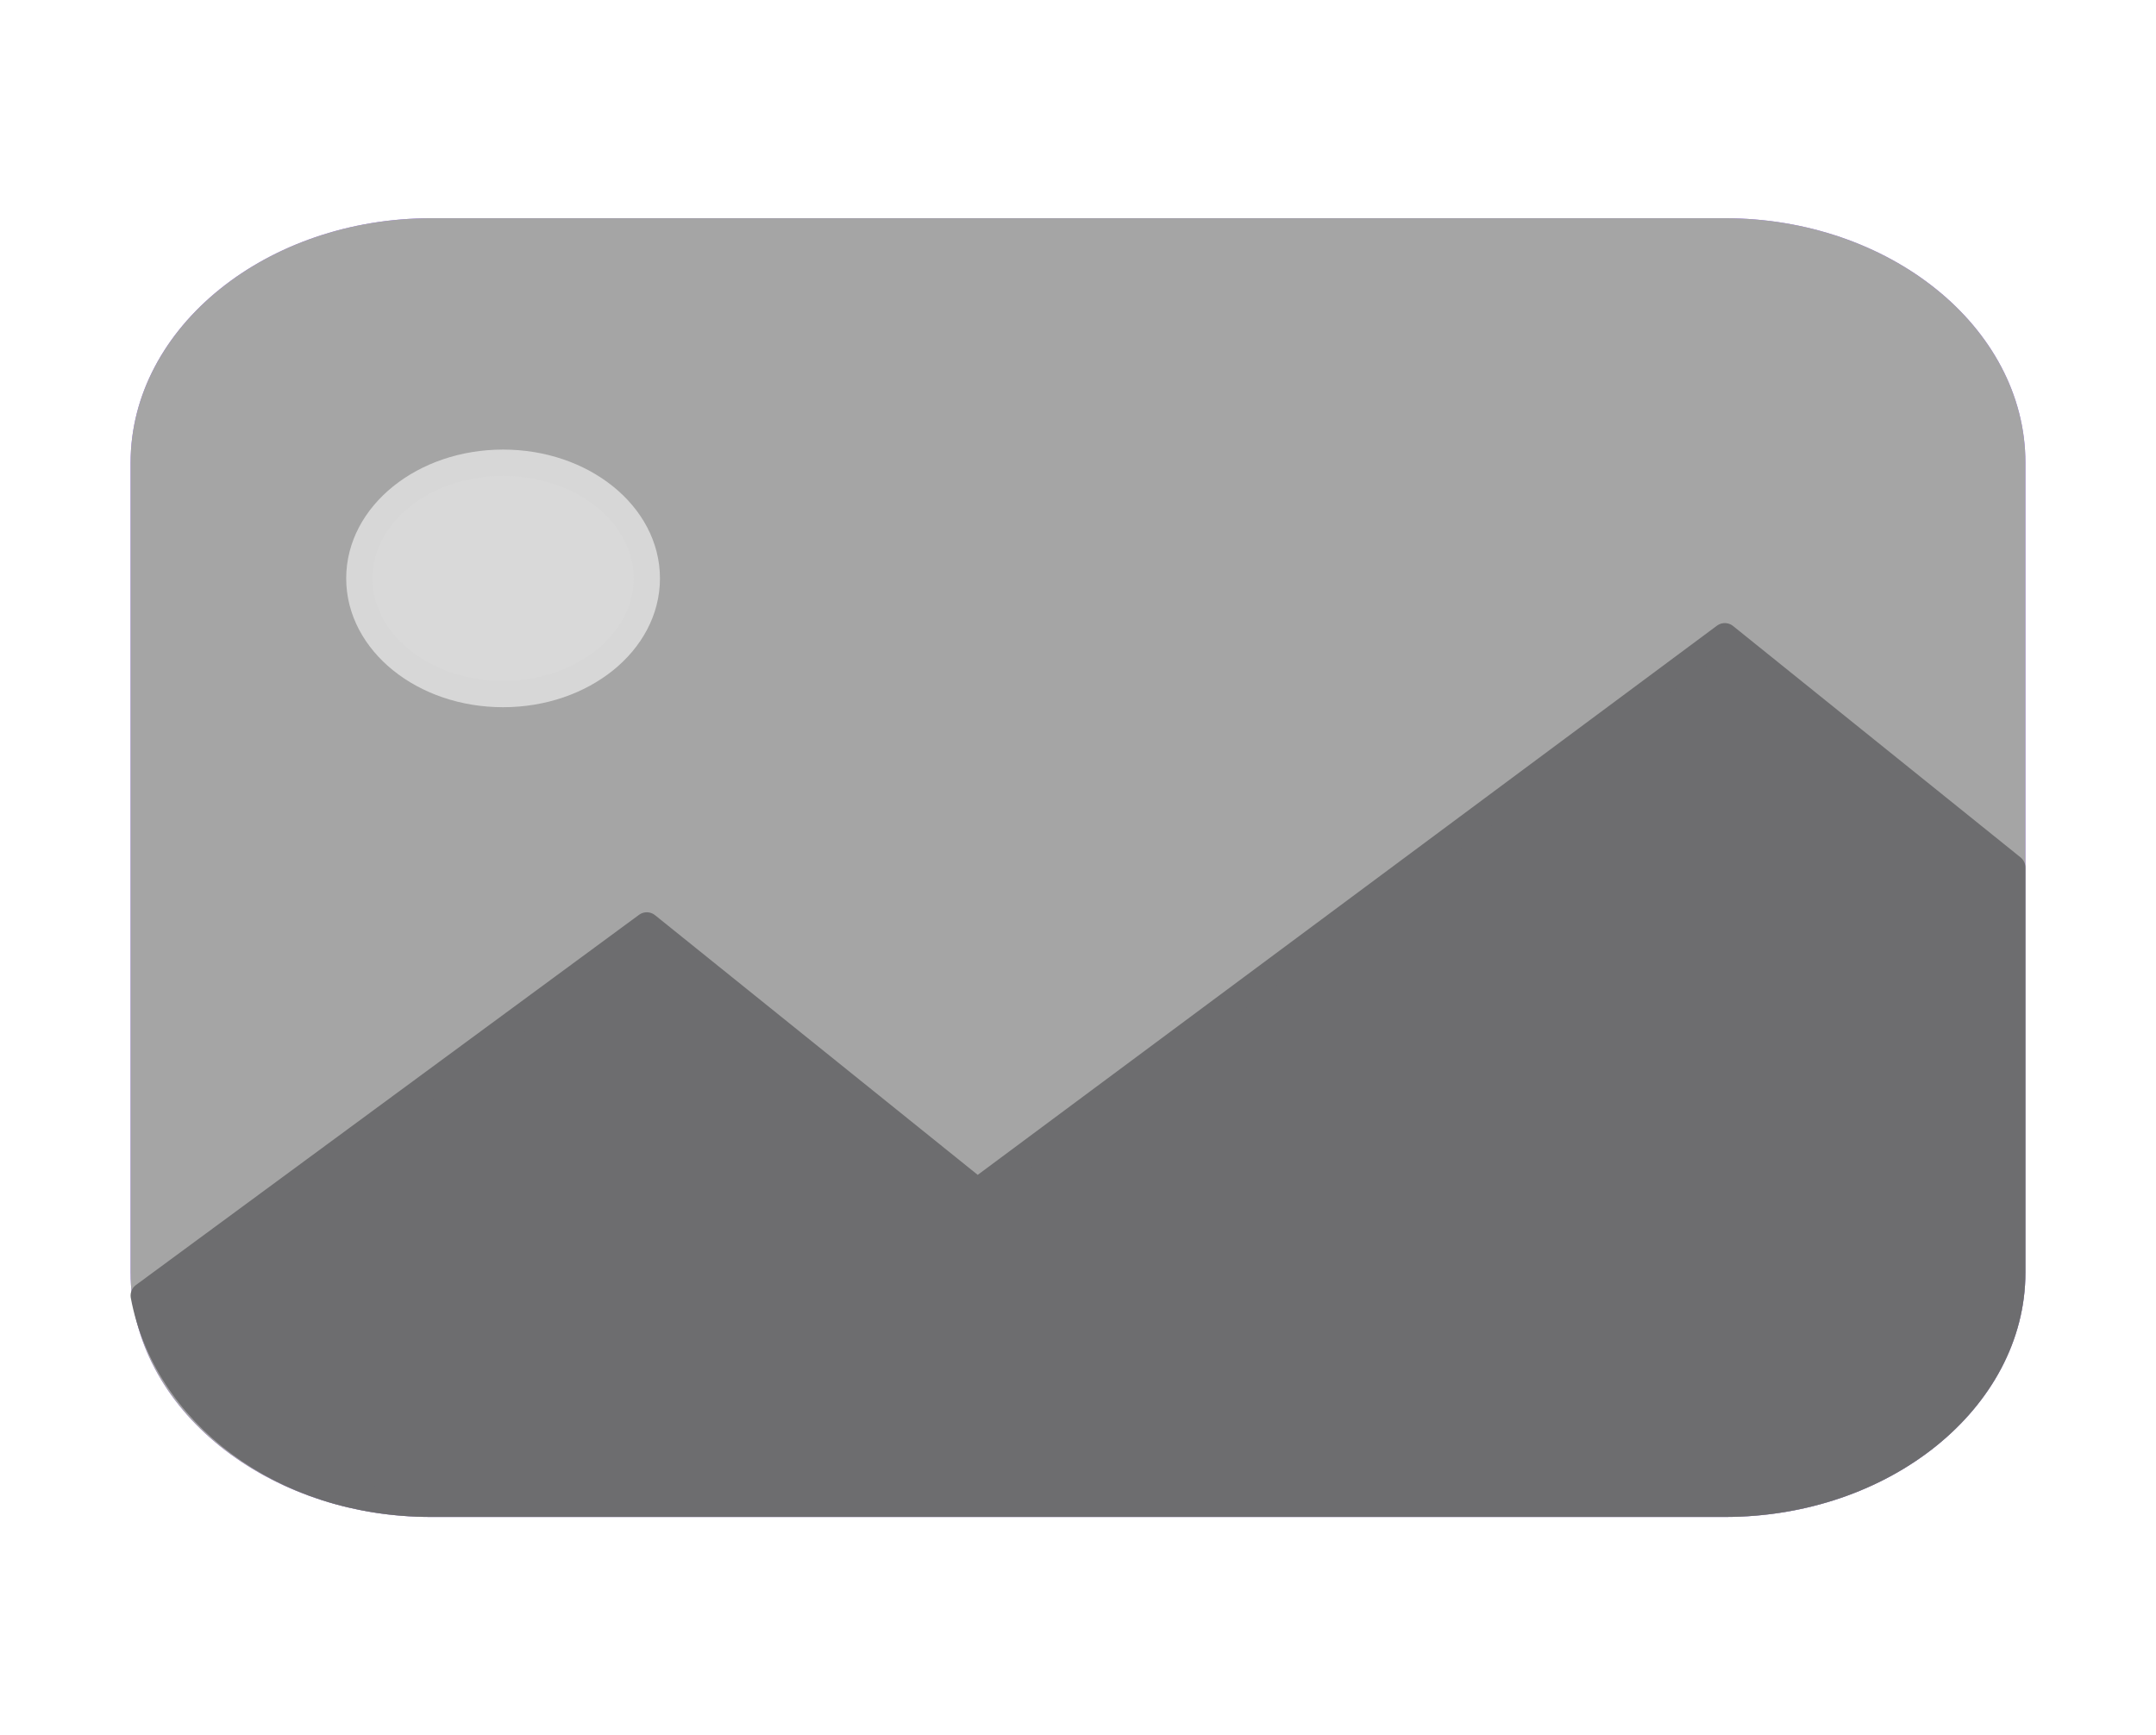 <svg width="164" height="132" viewBox="0 0 164 132" fill="none" xmlns="http://www.w3.org/2000/svg">
<path d="M131.2 114.4H32.8C20.774 114.4 10.934 106.48 10.934 96.8V35.2C10.934 25.52 20.774 17.6 32.8 17.6H131.2C143.227 17.6 153.067 25.52 153.067 35.2V96.8C153.067 106.48 143.227 114.4 131.2 114.4Z" fill="#A576FF" stroke="#A576FF" stroke-width="2" stroke-miterlimit="10" stroke-linecap="round" stroke-linejoin="round"/>
<path d="M131.2 114.4H32.8C20.774 114.4 10.934 106.48 10.934 96.8V35.2C10.934 25.52 20.774 17.6 32.8 17.6H131.2C143.227 17.6 153.067 25.52 153.067 35.2V96.8C153.067 106.48 143.227 114.4 131.2 114.4Z" fill="#A5A5A5" stroke="#A5A5A5" stroke-width="2" stroke-miterlimit="10" stroke-linecap="round" stroke-linejoin="round"/>
<path d="M32.8 114.4H131.2C143.227 114.4 153.067 106.48 153.067 96.8V66L131.2 48.4L74.347 90.64L49.2 70.4L10.934 98.56C12.574 107.36 21.32 114.4 32.8 114.4Z" fill="#6D6D6F" stroke="#6D6D6F" stroke-width="2" stroke-miterlimit="10" stroke-linecap="round" stroke-linejoin="round"/>
<path d="M38.267 52.8C44.306 52.8 49.201 48.86 49.201 44C49.201 39.14 44.306 35.2 38.267 35.2C32.229 35.2 27.334 39.14 27.334 44C27.334 48.86 32.229 52.8 38.267 52.8Z" fill="#D9D9D9" stroke="#D7D7D7" stroke-width="2" stroke-miterlimit="10" stroke-linecap="round" stroke-linejoin="round"/>
</svg>
